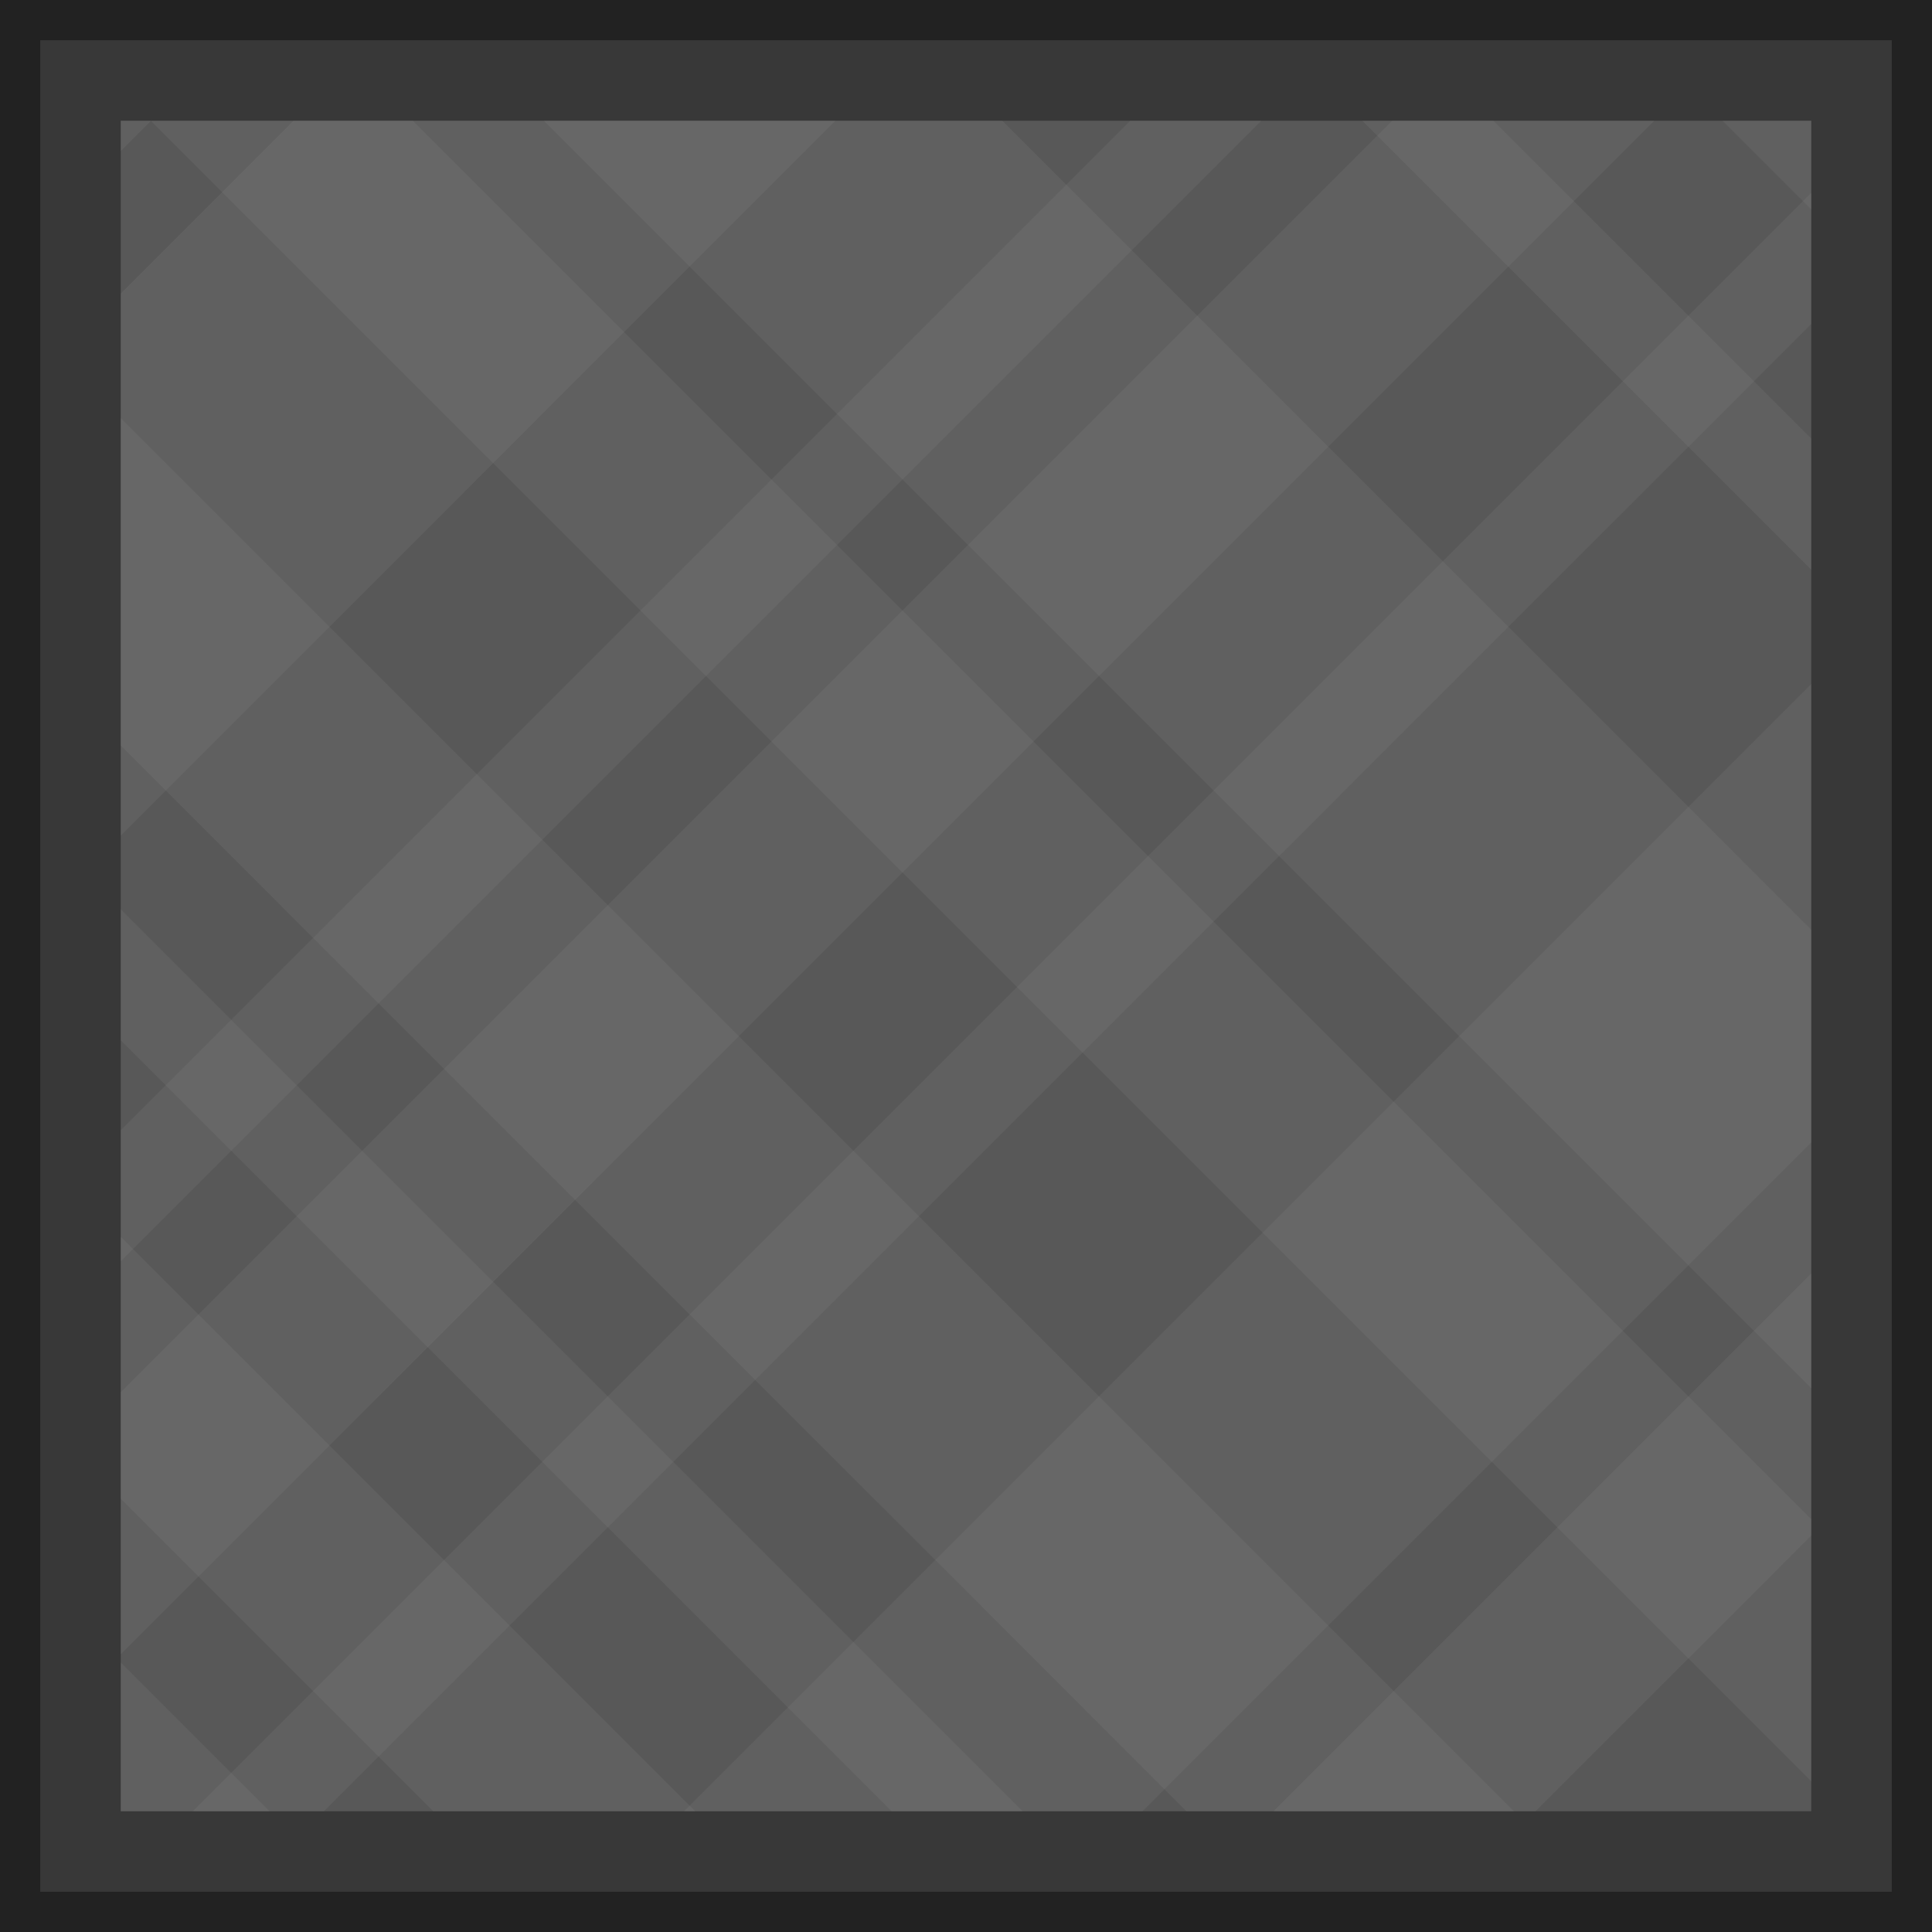 <?xml version="1.0" encoding="UTF-8" standalone="no"?>
<svg
   xmlns:dc="http://purl.org/dc/elements/1.1/"
   xmlns:cc="http://creativecommons.org/ns#"
   xmlns:rdf="http://www.w3.org/1999/02/22-rdf-syntax-ns#"
   xmlns:svg="http://www.w3.org/2000/svg"
   xmlns="http://www.w3.org/2000/svg"
   viewBox="0 0 48 48"
   version="1.1"
   id="bubble"
   height="100%"
   width="100%">
  <defs
     id="defs17" />
  <rect
     style="color:#000000;clip-rule:nonzero;display:inline;overflow:visible;visibility:visible;opacity:1;isolation:auto;mix-blend-mode:normal;color-interpolation:sRGB;color-interpolation-filters:linearRGB;solid-color:#000000;solid-opacity:1;fill:#383838;fill-opacity:1;fill-rule:evenodd;stroke:#222222;stroke-width:1;stroke-linecap:butt;stroke-linejoin:miter;stroke-miterlimit:4;stroke-dasharray:none;stroke-dashoffset:0;stroke-opacity:1;marker:none;marker-start:none;marker-mid:none;marker-end:none;color-rendering:auto;image-rendering:auto;shape-rendering:auto;text-rendering:auto;enable-background:accumulate"
     id="rect4147"
     width="47"
     height="47"
     x="0.5"
     y="0.5" />
  <rect
     y="3"
     x="3"
     height="42"
     width="42"
     id="rect4151"
     style="color:#000000;clip-rule:nonzero;display:inline;overflow:visible;visibility:visible;opacity:1;isolation:auto;mix-blend-mode:normal;color-interpolation:sRGB;color-interpolation-filters:linearRGB;solid-color:#000000;solid-opacity:1;fill:#585858;fill-opacity:1;fill-rule:evenodd;stroke:none;stroke-width:1;stroke-linecap:butt;stroke-linejoin:miter;stroke-miterlimit:4;stroke-dasharray:none;stroke-dashoffset:0;stroke-opacity:1;marker:none;marker-start:none;marker-mid:none;marker-end:none;color-rendering:auto;image-rendering:auto;shape-rendering:auto;text-rendering:auto;enable-background:accumulate" />
  <path
     id="path4181"
     d="M 3 3 L 3 3.752 L 3.752 3 L 3 3 z M 7.295 3 L 3 7.295 L 3 20.758 L 20.756 3 L 7.295 3 z M 28.08 3 L 3 28.08 L 3 31.334 L 31.334 3 L 28.08 3 z M 34.588 3 L 3 34.588 L 3 41.098 L 41.1 3 L 34.588 3 z M 45 4.791 L 4.791 45 L 8.047 45 L 45 8.049 L 45 4.791 z M 45 16.994 L 16.994 45 L 28.385 45 L 45 28.385 L 45 16.994 z M 45 31.639 L 31.639 45 L 38.148 45 L 45 38.15 L 45 31.639 z "
     style="color:#000000;clip-rule:nonzero;display:inline;overflow:visible;visibility:visible;opacity:1;isolation:auto;mix-blend-mode:normal;color-interpolation:sRGB;color-interpolation-filters:linearRGB;solid-color:#000000;solid-opacity:1;fill:#8b8b8b;fill-opacity:0.16;fill-rule:evenodd;stroke:none;stroke-width:1;stroke-linecap:butt;stroke-linejoin:miter;stroke-miterlimit:4;stroke-dasharray:none;stroke-dashoffset:0;stroke-opacity:1;marker:none;marker-start:none;marker-mid:none;marker-end:none;color-rendering:auto;image-rendering:auto;shape-rendering:auto;text-rendering:auto;enable-background:accumulate" />
  <path
     id="path4183"
     d="M 3.746 3 L 45 44.254 L 45 37.744 L 10.256 3 L 3.746 3 z M 13.51 3 L 45 34.49 L 45 23.098 L 24.9 3 L 13.51 3 z M 33.848 3 L 45 14.152 L 45 10.895 L 37.105 3 L 33.848 3 z M 42.797 3 L 45 5.203 L 45 3 L 42.797 3 z M 3 10.389 L 3 18.521 L 29.477 45 L 37.611 45 L 3 10.389 z M 3 22.592 L 3 25.846 L 22.154 45 L 25.408 45 L 3 22.592 z M 3 30.727 L 3 37.236 L 10.764 45 L 17.273 45 L 3 30.727 z M 3 41.303 L 3 45 L 6.697 45 L 3 41.303 z "
     style="color:#000000;clip-rule:nonzero;display:inline;overflow:visible;visibility:visible;opacity:1;isolation:auto;mix-blend-mode:normal;color-interpolation:sRGB;color-interpolation-filters:linearRGB;solid-color:#000000;solid-opacity:1;fill:#8b8b8b;fill-opacity:0.16;fill-rule:evenodd;stroke:none;stroke-width:1;stroke-linecap:butt;stroke-linejoin:miter;stroke-miterlimit:4;stroke-dasharray:none;stroke-dashoffset:0;stroke-opacity:1;marker:none;marker-start:none;marker-mid:none;marker-end:none;color-rendering:auto;image-rendering:auto;shape-rendering:auto;text-rendering:auto;enable-background:accumulate" />
</svg>

